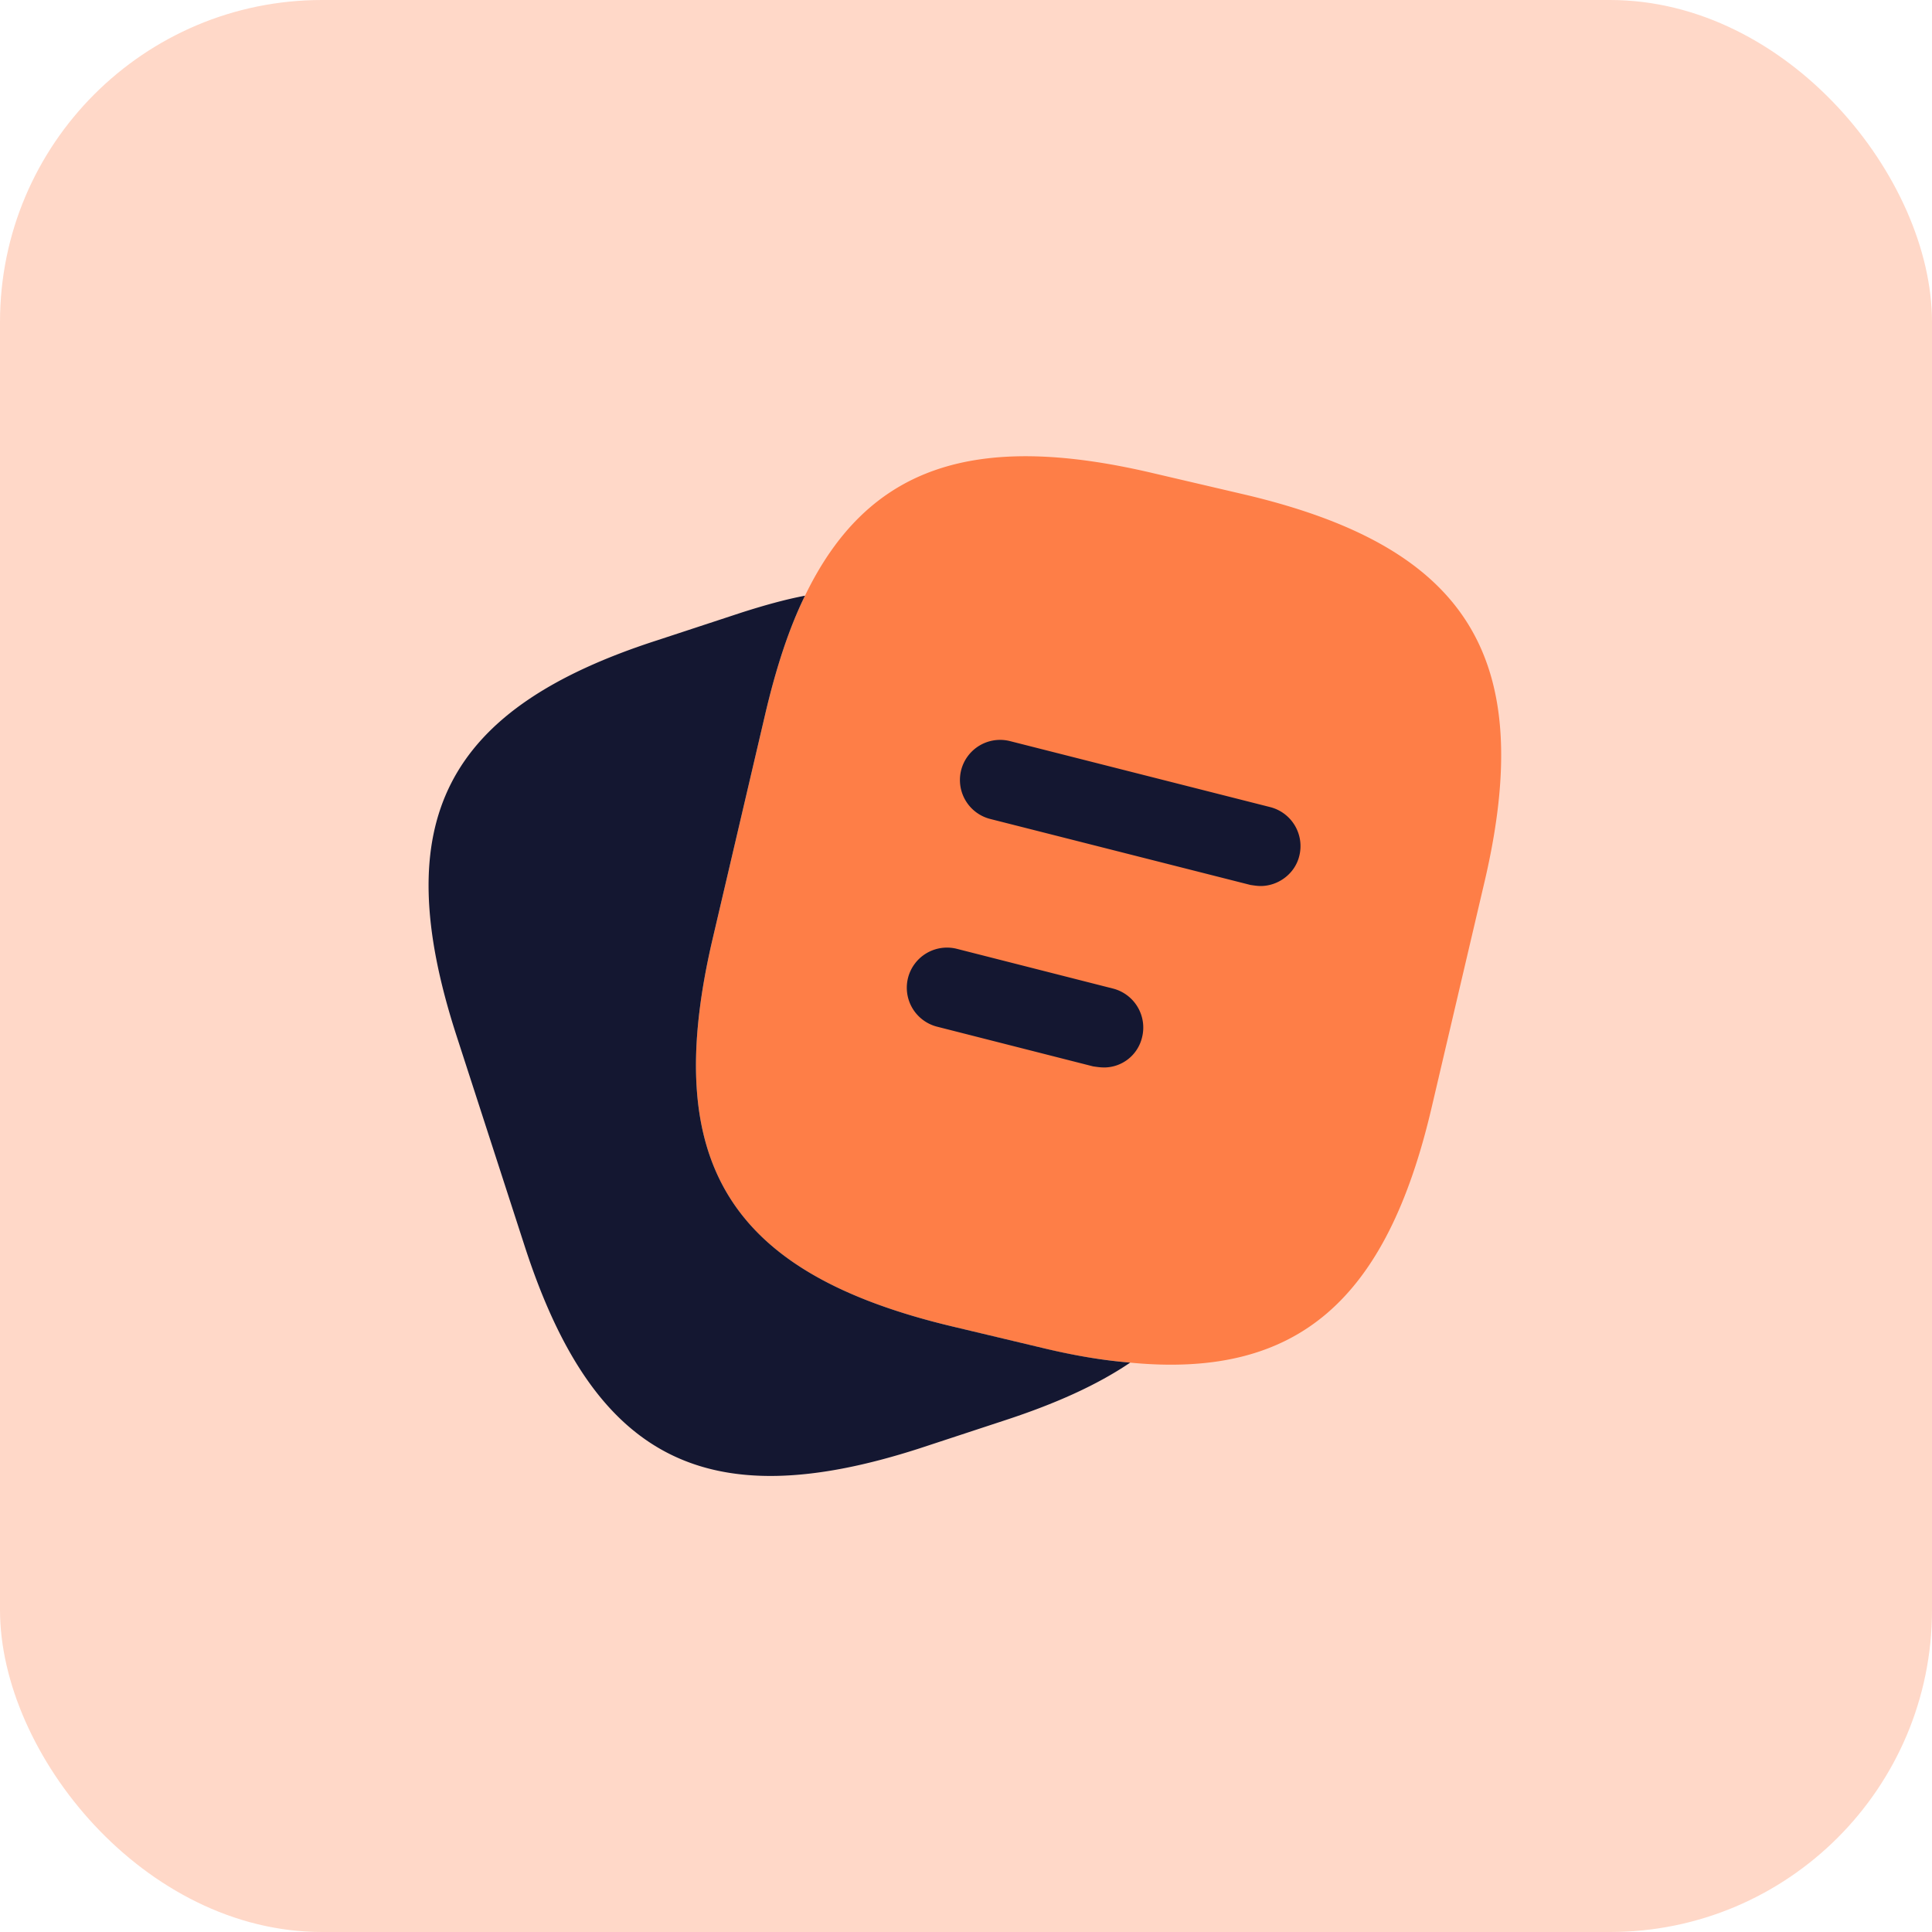 <svg width="60" height="60" fill="none" xmlns="http://www.w3.org/2000/svg"><rect width="60" height="60" rx="10" fill="#FE7E47" fill-opacity=".3"/><path d="M46.1 27.4l-1.633 6.968c-1.4 6.016-4.167 8.45-9.367 7.95a17.528 17.528 0 01-2.7-.45l-2.8-.667c-6.95-1.65-9.1-5.084-7.467-12.05l1.634-6.983C24.1 20.75 24.5 19.518 25 18.5c1.95-4.034 5.267-5.117 10.833-3.8l2.784.65c6.983 1.633 9.116 5.083 7.483 12.05z" fill="#FE7E47"/><path d="M35.1 42.317c-1.033.7-2.333 1.283-3.917 1.8l-2.633.866c-6.617 2.134-10.1.35-12.25-6.266l-2.133-6.584c-2.134-6.616-.367-10.116 6.25-12.25l2.633-.866c.683-.217 1.333-.4 1.95-.517-.5 1.017-.9 2.25-1.233 3.667l-1.634 6.983c-1.633 6.967.517 10.4 7.467 12.05l2.8.667c.967.233 1.867.383 2.7.45zm4.05-14.801c-.1 0-.2-.016-.316-.033l-8.084-2.05a1.249 1.249 0 01-.9-1.517 1.249 1.249 0 011.517-.9l8.083 2.05a1.25 1.25 0 01.9 1.517c-.133.55-.65.933-1.2.933z" fill="#141731"/><path d="M34.267 33.15c-.1 0-.2-.016-.317-.032l-4.85-1.234a1.249 1.249 0 01-.9-1.517 1.249 1.249 0 011.517-.9l4.85 1.234a1.25 1.25 0 01.9 1.517 1.214 1.214 0 01-1.2.933z" fill="#141731"/></svg>